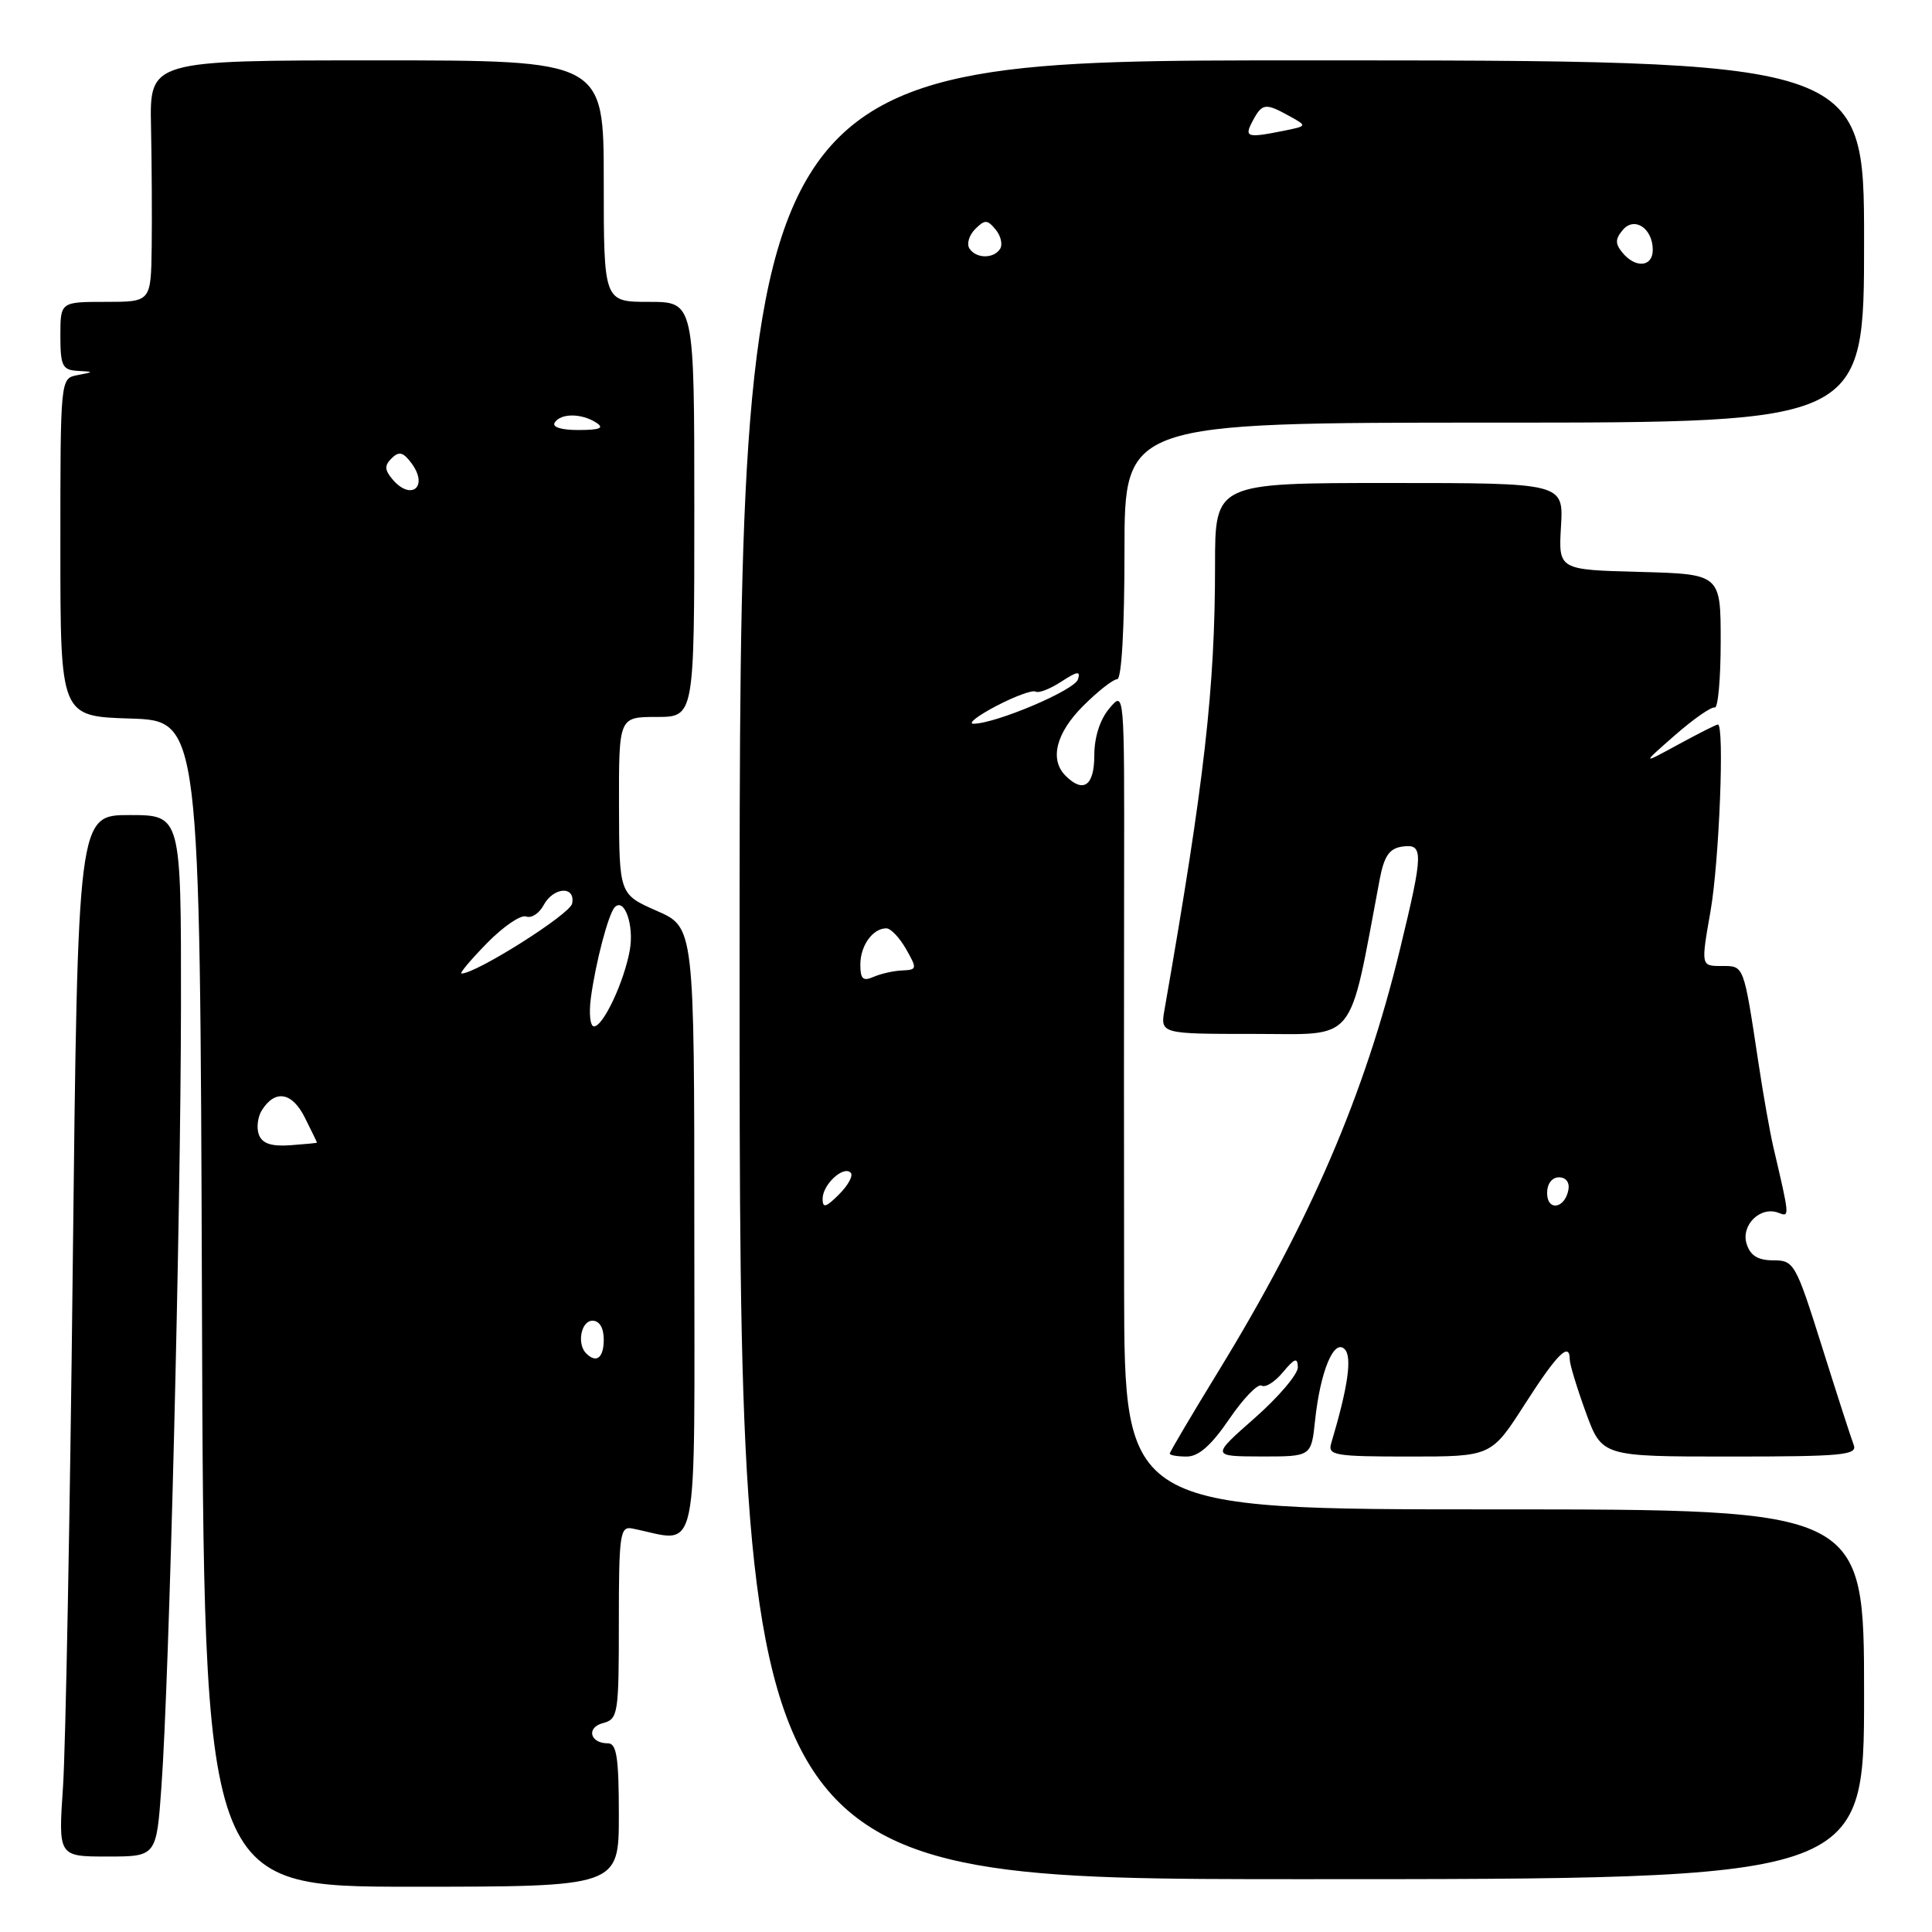 <?xml version="1.0" encoding="UTF-8" standalone="no"?>
<!DOCTYPE svg PUBLIC "-//W3C//DTD SVG 1.1//EN" "http://www.w3.org/Graphics/SVG/1.1/DTD/svg11.dtd" >
<svg xmlns="http://www.w3.org/2000/svg" xmlns:xlink="http://www.w3.org/1999/xlink" version="1.1" viewBox="0 0 256 256">
 <g >
 <path fill="currentColor"
d=" M 82.00 240.50 C 82.00 232.90 81.71 231.00 80.56 231.00 C 78.16 231.00 77.65 228.90 79.90 228.32 C 81.90 227.79 82.00 227.13 82.00 214.98 C 82.00 203.33 82.16 202.22 83.75 202.53 C 92.82 204.31 92.00 208.20 92.00 163.41 C 92.00 122.87 92.00 122.87 87.02 120.69 C 82.05 118.50 82.05 118.50 82.02 106.75 C 82.00 95.00 82.00 95.00 87.00 95.00 C 92.00 95.00 92.00 95.00 92.00 67.50 C 92.00 40.00 92.00 40.00 86.00 40.00 C 80.00 40.00 80.00 40.00 80.00 24.00 C 80.00 8.00 80.00 8.00 49.92 8.00 C 19.83 8.00 19.83 8.00 20.01 16.75 C 20.11 21.56 20.15 28.76 20.10 32.75 C 20.00 40.00 20.00 40.00 14.00 40.00 C 8.00 40.00 8.00 40.00 8.00 44.50 C 8.00 48.46 8.27 49.02 10.25 49.14 C 12.50 49.27 12.50 49.27 10.25 49.71 C 8.00 50.14 8.00 50.14 8.00 72.53 C 8.00 94.92 8.00 94.92 17.25 95.21 C 26.50 95.50 26.50 95.50 26.76 172.75 C 27.01 250.00 27.01 250.00 54.51 250.00 C 82.00 250.00 82.00 250.00 82.00 240.50 Z  M 247.00 224.50 C 247.00 200.00 247.00 200.00 198.00 200.00 C 149.00 200.00 149.00 200.00 148.95 170.75 C 148.93 154.66 148.92 130.25 148.95 116.50 C 148.99 91.50 148.99 91.50 147.00 93.86 C 145.75 95.34 145.00 97.68 145.00 100.11 C 145.00 104.12 143.55 105.15 141.20 102.80 C 139.04 100.64 139.92 97.14 143.53 93.53 C 145.48 91.59 147.50 90.00 148.03 90.00 C 148.62 90.00 149.00 83.28 149.00 73.00 C 149.00 56.00 149.00 56.00 198.00 56.00 C 247.00 56.00 247.00 56.00 247.00 32.00 C 247.00 8.00 247.00 8.00 172.50 8.00 C 98.00 8.00 98.00 8.00 98.00 128.50 C 98.00 249.00 98.00 249.00 172.50 249.00 C 247.00 249.00 247.00 249.00 247.00 224.50 Z  M 21.39 236.75 C 22.43 222.39 23.95 161.27 23.98 133.25 C 24.00 108.00 24.00 108.00 17.16 108.00 C 10.31 108.00 10.31 108.00 9.64 167.75 C 9.28 200.61 8.69 231.66 8.35 236.75 C 7.72 246.00 7.72 246.00 14.22 246.00 C 20.73 246.00 20.73 246.00 21.39 236.75 Z  M 162.89 188.02 C 164.75 185.29 166.68 183.30 167.17 183.60 C 167.66 183.91 168.93 183.11 169.99 181.83 C 171.55 179.96 171.94 179.83 171.97 181.17 C 171.99 182.08 169.41 185.12 166.25 187.90 C 160.50 192.97 160.50 192.97 167.12 192.99 C 173.75 193.00 173.75 193.00 174.25 188.25 C 174.94 181.72 176.75 177.35 178.17 178.77 C 179.19 179.79 178.63 183.74 176.39 191.25 C 175.91 192.84 176.85 193.00 186.73 193.00 C 197.60 193.00 197.60 193.00 202.05 186.06 C 206.34 179.37 208.00 177.72 208.00 180.15 C 208.00 180.78 208.96 183.93 210.13 187.15 C 212.27 193.00 212.27 193.00 229.24 193.00 C 244.08 193.00 246.14 192.81 245.63 191.47 C 245.30 190.62 243.41 184.77 241.43 178.47 C 237.94 167.38 237.72 167.00 234.97 167.00 C 232.94 167.00 231.94 166.39 231.44 164.83 C 230.65 162.34 233.26 159.78 235.65 160.70 C 237.16 161.28 237.17 161.36 234.98 152.00 C 234.53 150.07 233.65 145.12 233.03 141.00 C 231.01 127.68 231.13 128.00 228.11 128.00 C 225.38 128.00 225.38 128.00 226.65 120.75 C 227.81 114.15 228.52 96.00 227.63 96.00 C 227.42 96.00 225.06 97.19 222.38 98.65 C 217.50 101.31 217.50 101.31 221.96 97.40 C 224.41 95.26 226.78 93.61 227.21 93.75 C 227.64 93.89 228.00 89.97 228.00 85.03 C 228.00 76.07 228.00 76.07 217.25 75.78 C 206.50 75.50 206.50 75.50 206.84 69.75 C 207.17 64.00 207.17 64.00 184.09 64.00 C 161.00 64.00 161.00 64.00 161.00 74.89 C 161.00 91.21 159.61 103.43 154.31 133.75 C 153.74 137.00 153.74 137.00 166.24 137.00 C 179.98 137.00 178.63 138.68 182.82 116.50 C 183.41 113.43 184.09 112.43 185.79 112.18 C 188.65 111.77 188.63 112.90 185.51 125.76 C 180.85 145.00 173.61 161.84 161.44 181.71 C 157.90 187.49 155.00 192.40 155.00 192.61 C 155.00 192.83 156.01 193.00 157.25 193.00 C 158.83 193.00 160.51 191.51 162.89 188.02 Z  M 77.67 179.33 C 76.41 178.08 77.00 175.00 78.50 175.00 C 79.43 175.00 80.00 175.94 80.00 177.50 C 80.00 179.93 79.03 180.69 77.67 179.33 Z  M 34.31 150.37 C 33.96 149.47 34.14 148.00 34.70 147.11 C 36.46 144.32 38.71 144.71 40.40 148.10 C 41.28 149.86 42.00 151.35 42.00 151.40 C 42.00 151.46 40.41 151.61 38.47 151.75 C 35.96 151.93 34.76 151.53 34.31 150.37 Z  M 78.29 132.25 C 78.93 127.49 80.63 121.04 81.47 120.20 C 82.74 118.92 84.03 122.58 83.46 125.85 C 82.73 130.03 79.94 136.00 78.71 136.00 C 78.20 136.00 78.02 134.31 78.29 132.25 Z  M 64.52 124.98 C 66.68 122.77 69.01 121.18 69.71 121.44 C 70.40 121.71 71.44 121.04 72.02 119.96 C 73.33 117.51 76.28 117.33 75.81 119.73 C 75.54 121.14 63.11 129.00 61.15 129.00 C 60.84 129.00 62.36 127.19 64.52 124.98 Z  M 51.96 63.46 C 50.95 62.24 50.94 61.66 51.91 60.71 C 52.87 59.76 53.44 59.91 54.54 61.40 C 56.84 64.52 54.45 66.45 51.96 63.46 Z  M 73.50 56.00 C 74.28 54.74 77.04 54.74 79.00 56.00 C 80.11 56.72 79.52 56.97 76.69 56.98 C 74.40 56.99 73.13 56.60 73.50 56.00 Z  M 109.00 158.84 C 109.00 156.97 111.75 154.41 112.72 155.39 C 113.09 155.75 112.40 157.04 111.19 158.25 C 109.43 160.01 109.00 160.13 109.00 158.84 Z  M 114.00 127.81 C 114.00 125.29 115.65 123.00 117.45 123.01 C 118.03 123.01 119.20 124.25 120.06 125.76 C 121.54 128.36 121.52 128.50 119.56 128.59 C 118.43 128.63 116.71 129.02 115.75 129.44 C 114.35 130.06 114.00 129.73 114.00 127.81 Z  M 132.00 93.55 C 134.47 92.26 136.82 91.40 137.22 91.64 C 137.62 91.88 139.15 91.29 140.63 90.32 C 142.76 88.93 143.21 88.87 142.83 90.03 C 142.36 91.47 131.98 95.87 129.00 95.90 C 128.18 95.90 129.53 94.85 132.00 93.55 Z  M 215.00 33.50 C 214.01 32.30 214.01 31.69 215.01 30.49 C 216.55 28.63 219.00 30.24 219.00 33.12 C 219.00 35.37 216.73 35.59 215.00 33.50 Z  M 128.44 32.90 C 128.07 32.30 128.42 31.15 129.22 30.35 C 130.49 29.08 130.83 29.09 131.92 30.41 C 132.61 31.23 132.88 32.38 132.53 32.96 C 131.68 34.32 129.30 34.29 128.44 32.90 Z  M 166.00 16.00 C 167.24 13.67 167.68 13.62 170.87 15.39 C 173.24 16.70 173.24 16.70 170.00 17.35 C 165.19 18.31 164.83 18.19 166.00 16.00 Z  M 205.00 158.08 C 205.00 156.85 205.65 156.00 206.57 156.00 C 207.50 156.00 208.01 156.68 207.82 157.67 C 207.34 160.18 205.00 160.52 205.00 158.08 Z "/>
</g>
</svg>
